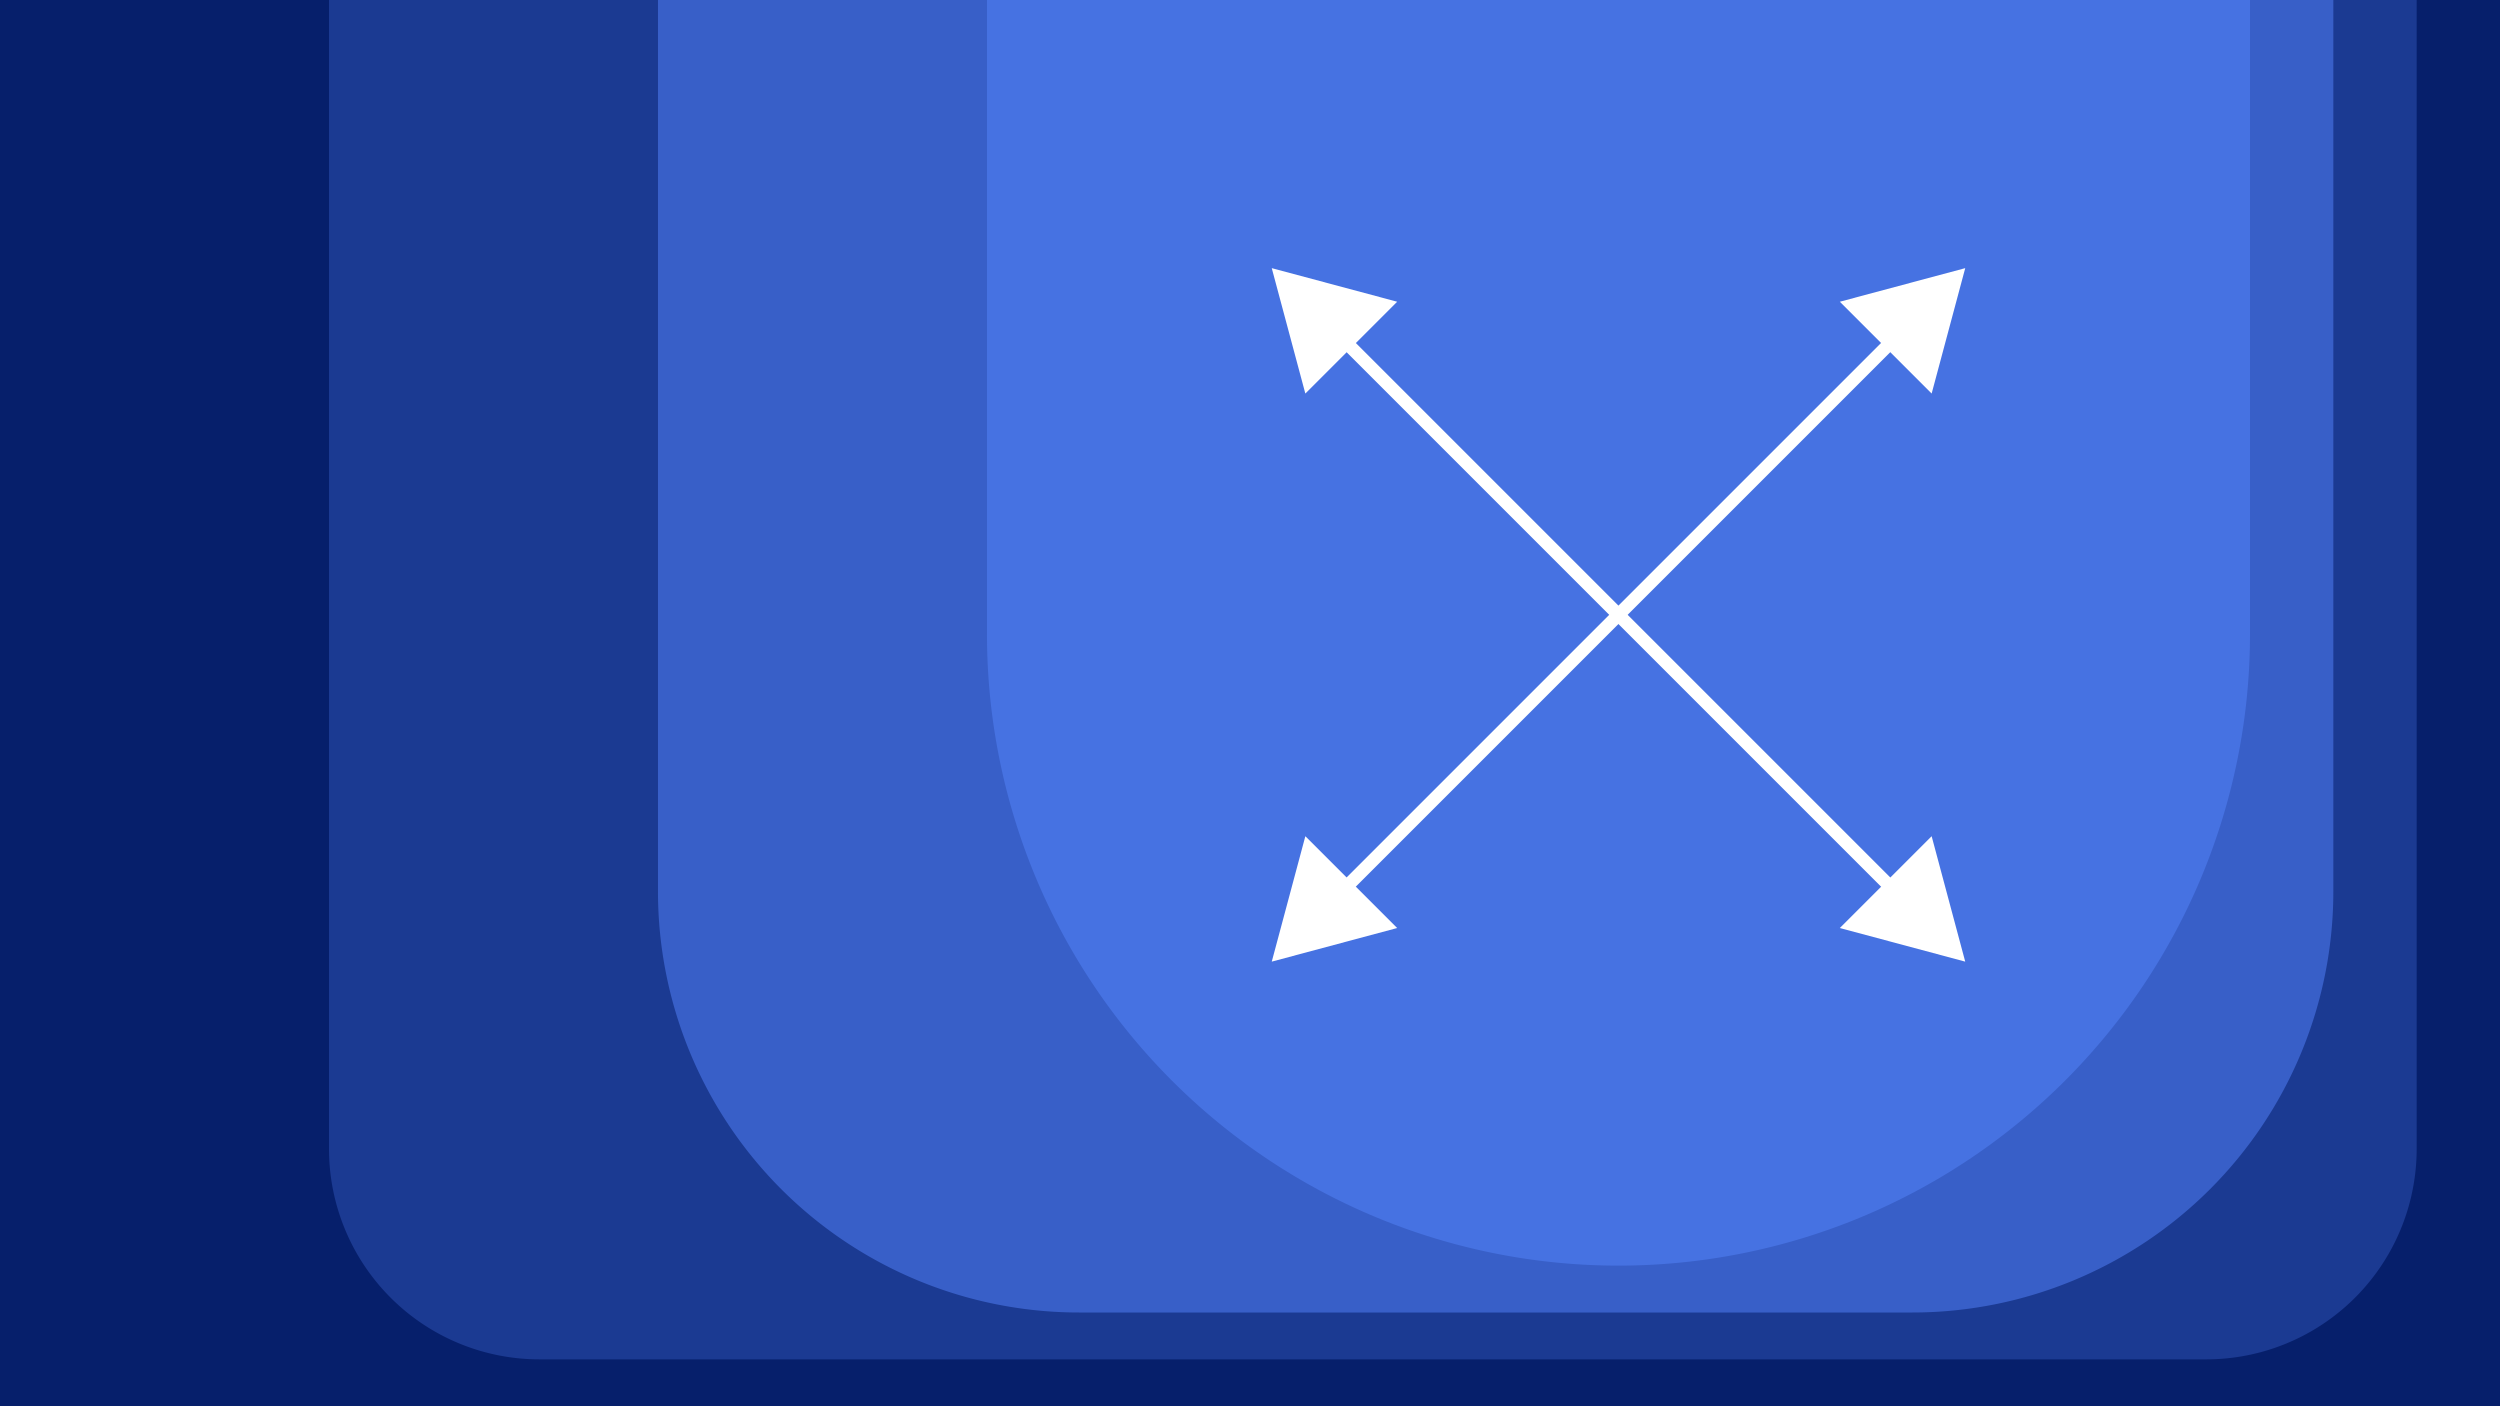 <svg xmlns="http://www.w3.org/2000/svg" viewBox="0 0 1920 1080"><defs><style>.cls-1{fill:#061f6b;}.cls-2,.cls-3,.cls-4{fill:#4672e2;}.cls-2{fill-opacity:0.33;}.cls-3{fill-opacity:0.67;}.cls-5{fill:#fff;}</style></defs><g id="Background"><rect class="cls-1" width="1920" height="1080"/></g><g id="Layer_2" data-name="Layer 2"><path class="cls-2" d="M252.67,0H1856a0,0,0,0,1,0,0V882.33A161.67,161.67,0,0,1,1694.33,1044h-1280A161.67,161.67,0,0,1,252.67,882.33V0A0,0,0,0,1,252.67,0Z"/><path class="cls-3" d="M505.33,0H1792a0,0,0,0,1,0,0V684.67A323.33,323.33,0,0,1,1468.67,1008h-640A323.33,323.33,0,0,1,505.33,684.67V0A0,0,0,0,1,505.33,0Z"/><path class="cls-4" d="M758,0h970a0,0,0,0,1,0,0V487a485,485,0,0,1-485,485h0A485,485,0,0,1,758,487V0A0,0,0,0,1,758,0Z"/><rect class="cls-5" x="938.16" y="467.23" width="609.69" height="10" transform="translate(30.12 1017.18) rotate(-45)"/><polygon class="cls-5" points="1073.02 712.72 976.71 738.53 1002.51 642.21 1073.02 712.72"/><polygon class="cls-5" points="1483.5 302.25 1509.3 205.93 1412.99 231.73 1483.5 302.25"/><rect class="cls-5" x="1238" y="167.38" width="10" height="609.69" transform="translate(30.15 1017.25) rotate(-45)"/><polygon class="cls-5" points="1002.5 302.25 976.7 205.93 1073.02 231.73 1002.5 302.25"/><polygon class="cls-5" points="1412.98 712.72 1509.29 738.53 1483.5 642.21 1412.98 712.72"/></g></svg>